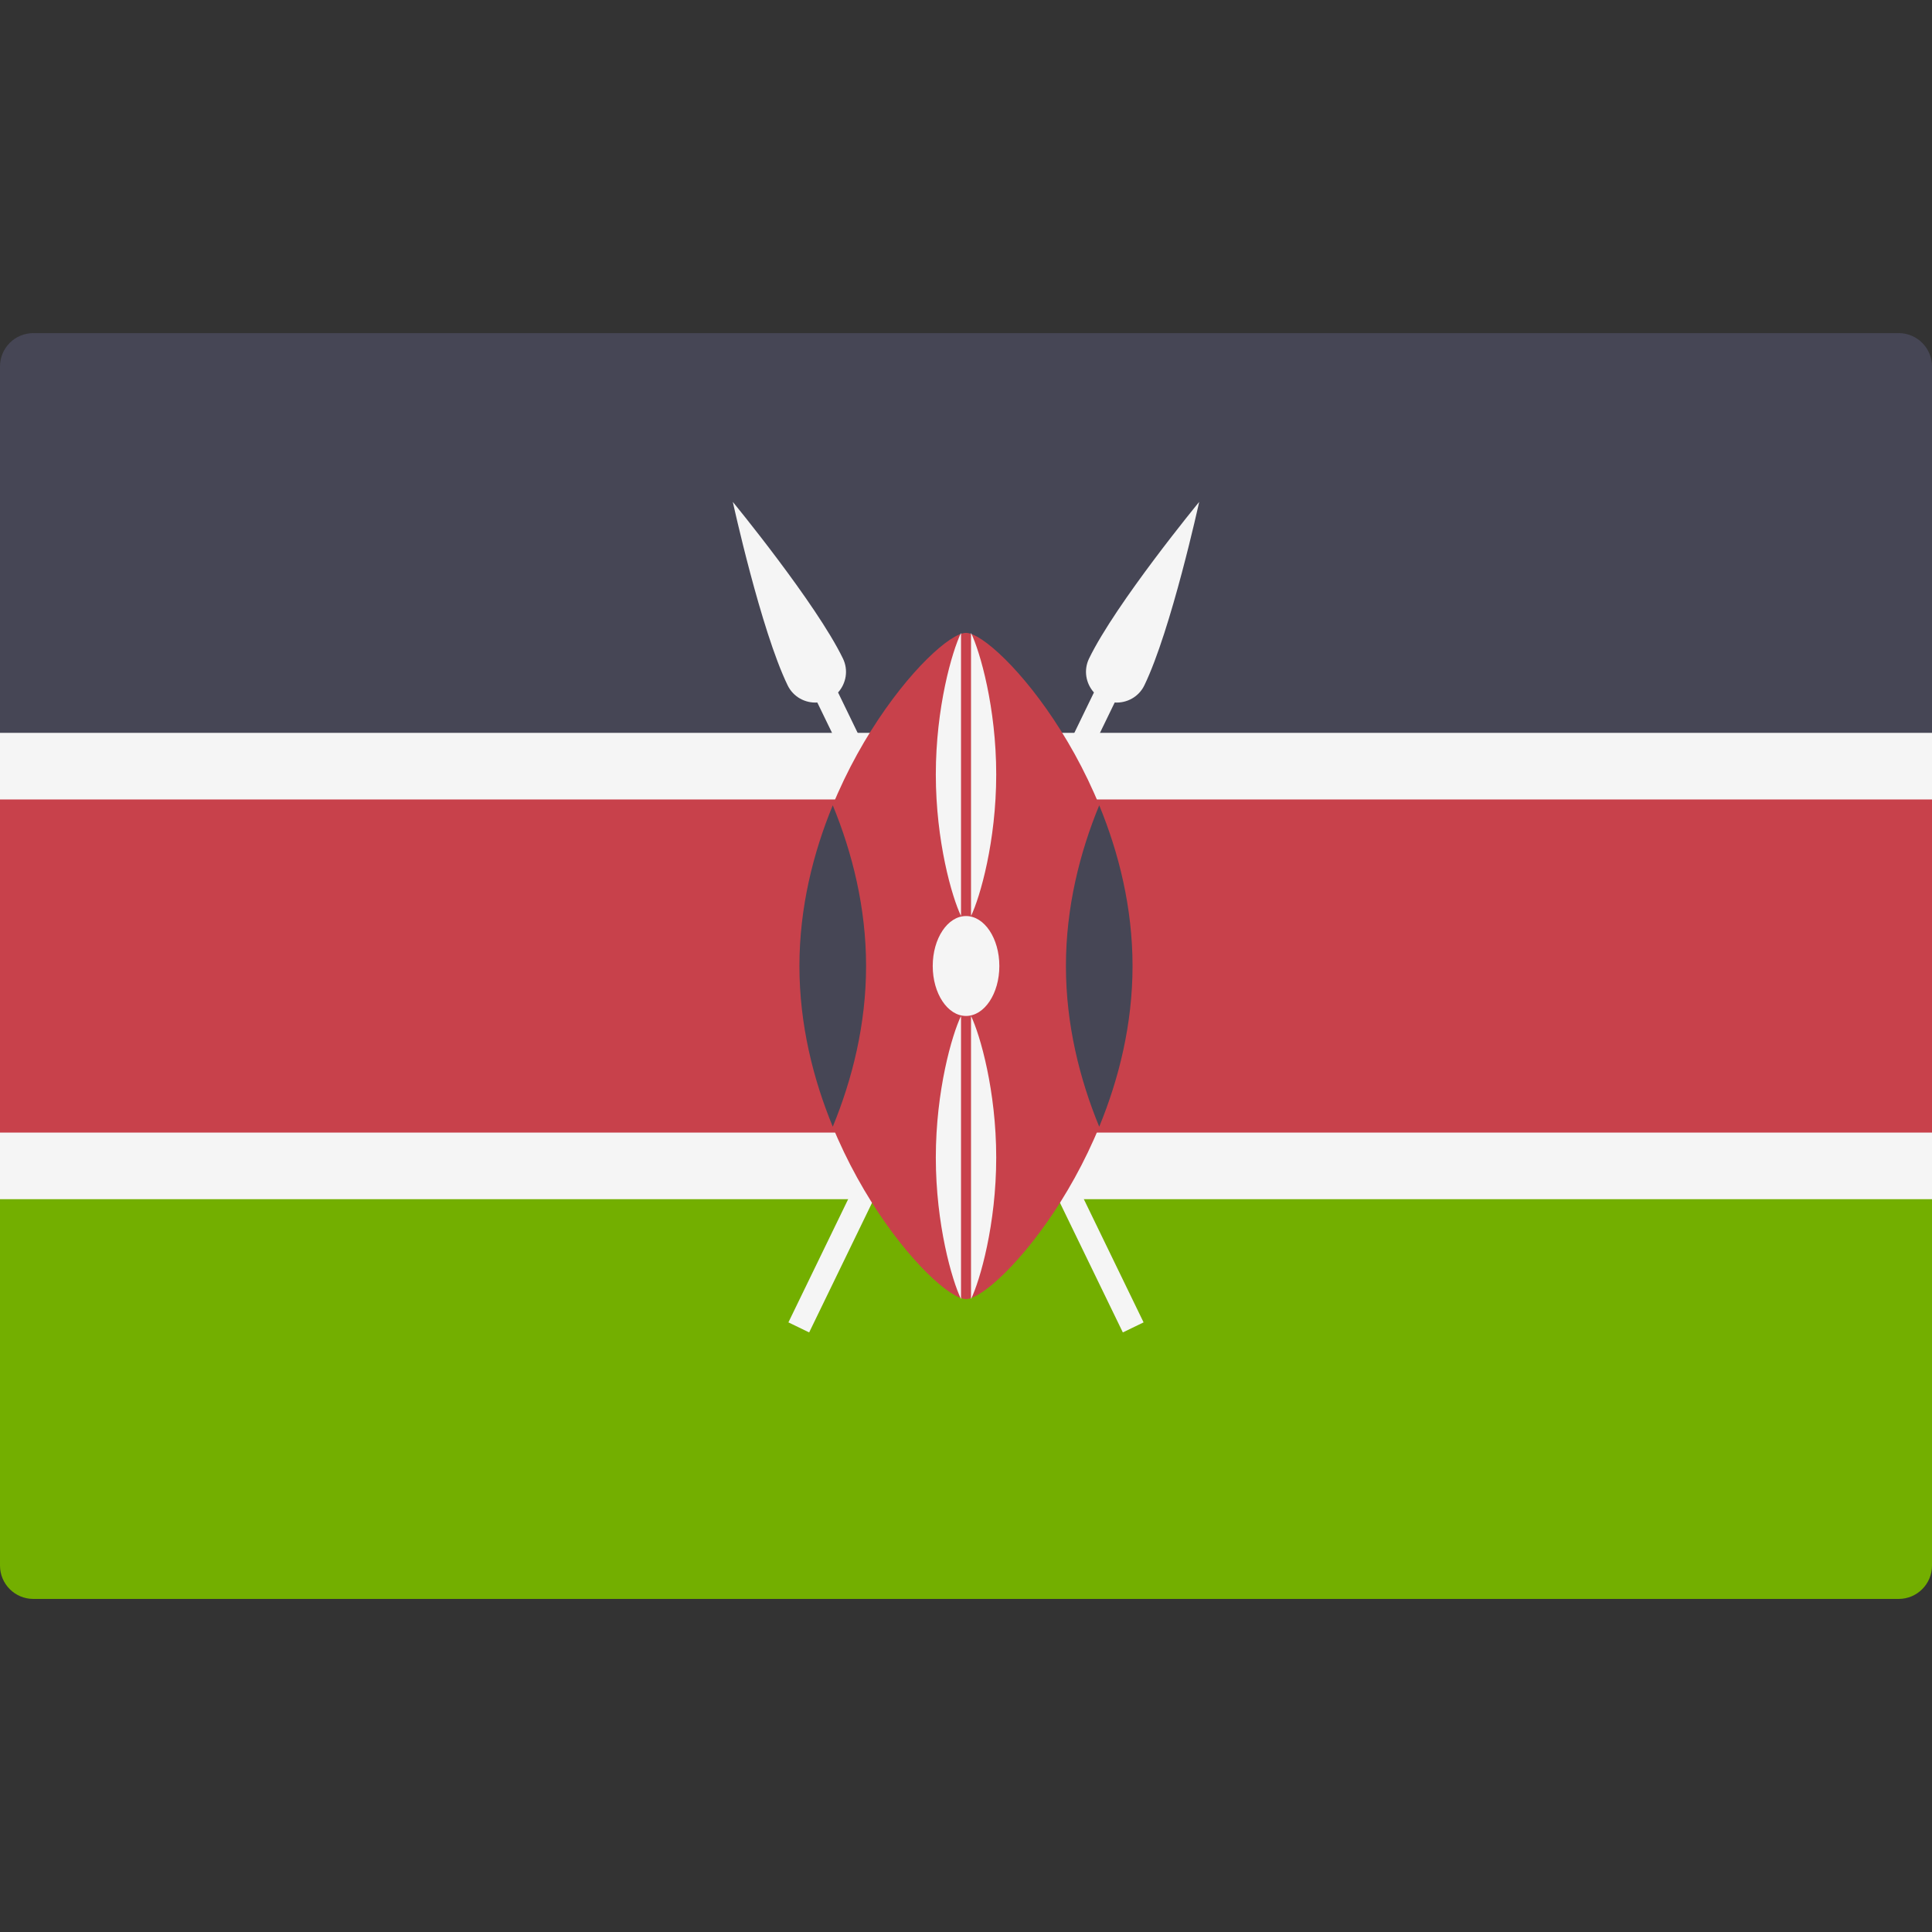 <svg width="50" height="50" viewBox="0 0 50 50" fill="none" xmlns="http://www.w3.org/2000/svg">
<rect x="0" y="0" width="50" height="50" fill="#333333" stroke="none"/>
<g clip-path="url(#clip0_106_18823)">
<path d="M0 30.46H50V40.517C50 40.993 49.614 41.38 49.138 41.38H0.862C0.386 41.38 0 40.993 0 40.517V30.46Z" fill="#73AF00"/>
<path d="M0.862 8.621H49.138C49.614 8.621 50 9.007 50 9.483V19.541H0V9.483C0 9.007 0.386 8.621 0.862 8.621Z" fill="#464655"/>
<path d="M50 19.54H0V30.459H50V19.54Z" fill="#C8414B"/>
<path d="M50 18.966H0V20.69H50V18.966Z" fill="#F5F5F5"/>
<path d="M50 29.311H0V31.035H50V29.311Z" fill="#F5F5F5"/>
<path d="M29.616 17.736C30.31 16.305 31.035 12.989 31.035 12.989C31.035 12.989 28.879 15.611 28.185 17.042C28.039 17.342 28.101 17.687 28.311 17.921L20.404 34.223L20.941 34.483L28.848 18.181C29.162 18.201 29.471 18.036 29.616 17.736Z" fill="#F5F5F5"/>
<path d="M20.384 17.736C19.69 16.305 18.965 12.989 18.965 12.989C18.965 12.989 21.121 15.611 21.815 17.042C21.961 17.342 21.899 17.687 21.689 17.921L29.596 34.223L29.059 34.483L21.152 18.181C20.838 18.201 20.529 18.036 20.384 17.736Z" fill="#F5F5F5"/>
<path d="M29.31 25C29.31 29.761 25.793 33.62 25 33.62C24.206 33.62 20.689 29.761 20.689 25C20.689 20.238 24.206 16.379 25 16.379C25.793 16.379 29.31 20.238 29.31 25Z" fill="#C8414B"/>
<path d="M28.448 29.159C28.956 27.926 29.31 26.509 29.31 25C29.31 23.491 28.956 22.074 28.448 20.841C27.94 22.074 27.586 23.491 27.586 25C27.586 26.509 27.94 27.926 28.448 29.159Z" fill="#464655"/>
<path d="M21.552 20.841C21.044 22.074 20.689 23.491 20.689 25C20.689 26.509 21.044 27.926 21.552 29.159C22.059 27.926 22.414 26.509 22.414 25C22.414 23.491 22.059 22.074 21.552 20.841Z" fill="#464655"/>
<path d="M25.001 26.293C25.477 26.293 25.863 25.714 25.863 25C25.863 24.286 25.477 23.707 25.001 23.707C24.525 23.707 24.139 24.286 24.139 25C24.139 25.714 24.525 26.293 25.001 26.293Z" fill="#F5F5F5"/>
<path d="M25.13 16.379V23.706C25.365 23.217 25.782 21.771 25.782 20.043C25.782 18.314 25.365 16.868 25.13 16.379Z" fill="#F5F5F5"/>
<path d="M24.871 16.379C24.636 16.868 24.219 18.314 24.219 20.043C24.219 21.771 24.636 23.217 24.871 23.706V16.379Z" fill="#F5F5F5"/>
<path d="M25.13 26.293V33.62C25.365 33.131 25.782 31.685 25.782 29.957C25.782 28.228 25.365 26.782 25.13 26.293Z" fill="#F5F5F5"/>
<path d="M24.871 26.293C24.636 26.782 24.219 28.228 24.219 29.957C24.219 31.686 24.636 33.131 24.871 33.62V26.293Z" fill="#F5F5F5"/>
</g>
<defs>
<clipPath id="clip0_106_18823">
<rect width="50" height="50" fill="white"/>
</clipPath>
</defs>
</svg>
